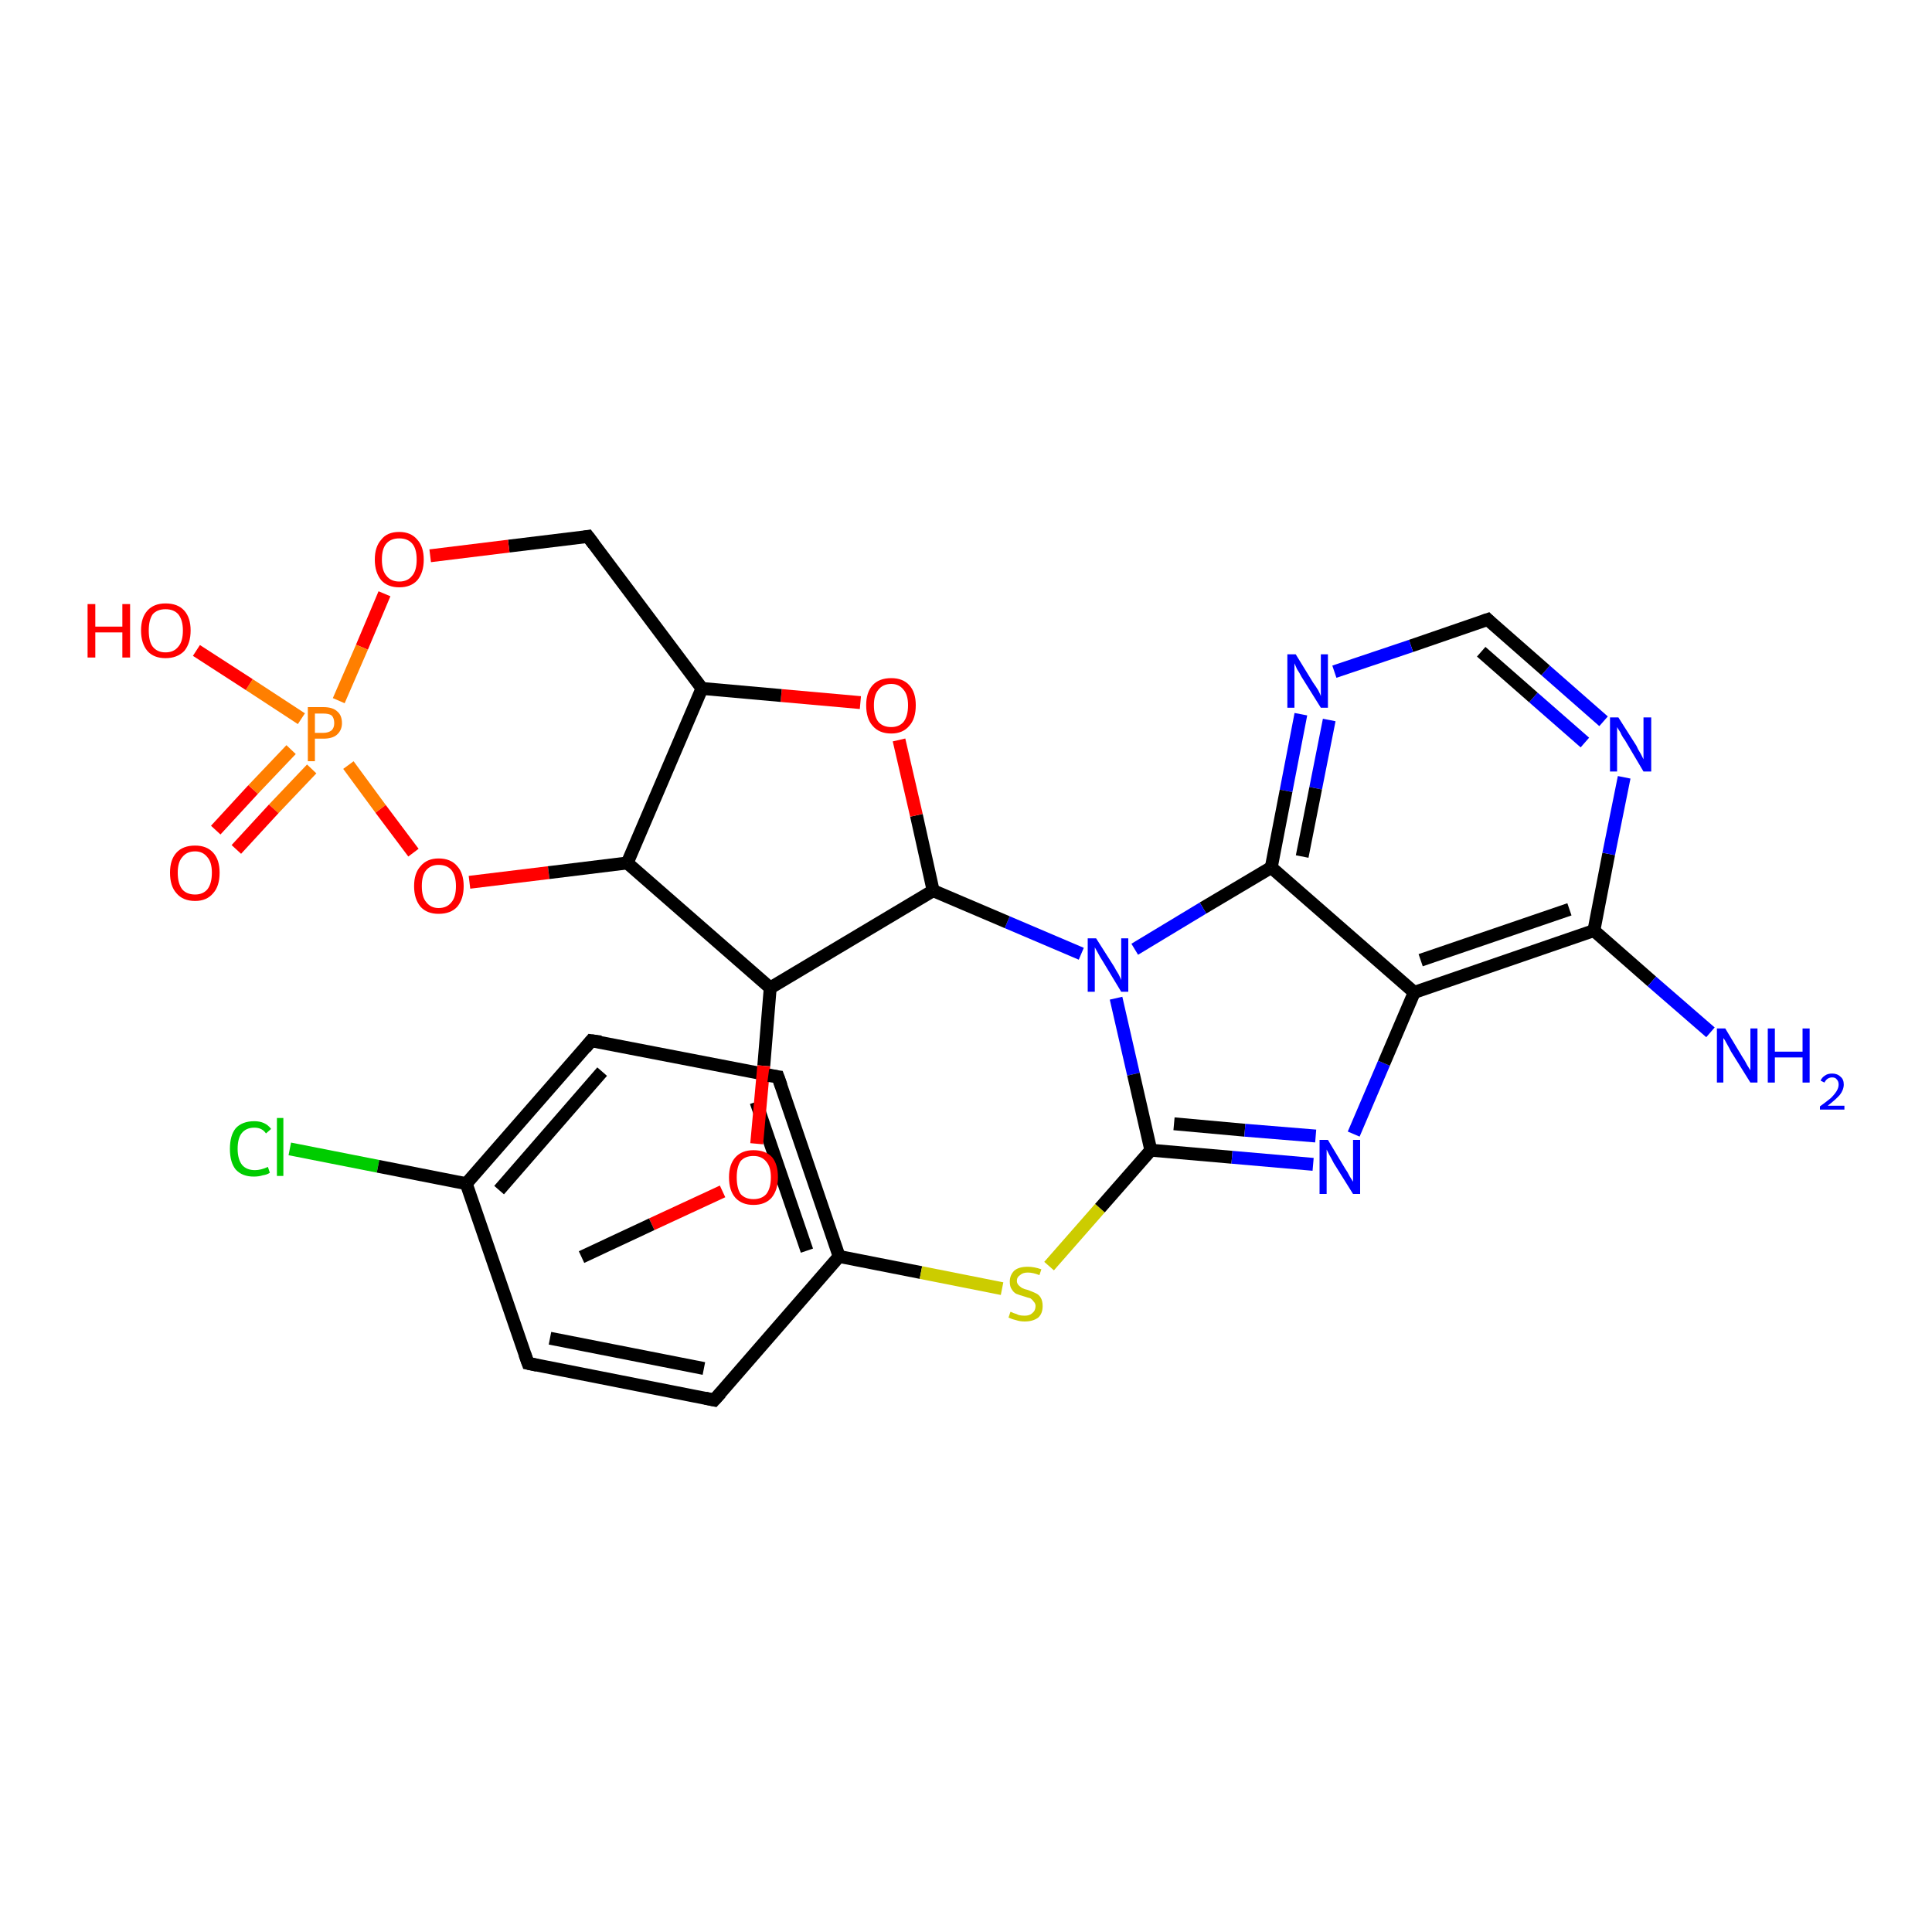 <?xml version='1.0' encoding='iso-8859-1'?>
<svg version='1.1' baseProfile='full'
              xmlns='http://www.w3.org/2000/svg'
                      xmlns:rdkit='http://www.rdkit.org/xml'
                      xmlns:xlink='http://www.w3.org/1999/xlink'
                  xml:space='preserve'
width='300px' height='300px' viewBox='0 0 300 300'>
<!-- END OF HEADER -->
<rect style='opacity:1.0;fill:#FFFFFF;stroke:none' width='300.0' height='300.0' x='0.0' y='0.0'> </rect>
<path class='bond-0 atom-0 atom-1' d='M 45.0,178.4 L 58.7,181.1' style='fill:none;fill-rule:evenodd;stroke:#00CC00;stroke-width:2.0px;stroke-linecap:butt;stroke-linejoin:miter;stroke-opacity:1' />
<path class='bond-0 atom-0 atom-1' d='M 58.7,181.1 L 72.4,183.8' style='fill:none;fill-rule:evenodd;stroke:#000000;stroke-width:2.0px;stroke-linecap:butt;stroke-linejoin:miter;stroke-opacity:1' />
<path class='bond-1 atom-1 atom-2' d='M 72.4,183.8 L 91.8,161.6' style='fill:none;fill-rule:evenodd;stroke:#000000;stroke-width:2.0px;stroke-linecap:butt;stroke-linejoin:miter;stroke-opacity:1' />
<path class='bond-1 atom-1 atom-2' d='M 77.5,184.8 L 93.5,166.4' style='fill:none;fill-rule:evenodd;stroke:#000000;stroke-width:2.0px;stroke-linecap:butt;stroke-linejoin:miter;stroke-opacity:1' />
<path class='bond-2 atom-2 atom-3' d='M 91.8,161.6 L 120.8,167.2' style='fill:none;fill-rule:evenodd;stroke:#000000;stroke-width:2.0px;stroke-linecap:butt;stroke-linejoin:miter;stroke-opacity:1' />
<path class='bond-3 atom-3 atom-4' d='M 120.8,167.2 L 130.3,195.1' style='fill:none;fill-rule:evenodd;stroke:#000000;stroke-width:2.0px;stroke-linecap:butt;stroke-linejoin:miter;stroke-opacity:1' />
<path class='bond-3 atom-3 atom-4' d='M 117.4,171.1 L 125.3,194.2' style='fill:none;fill-rule:evenodd;stroke:#000000;stroke-width:2.0px;stroke-linecap:butt;stroke-linejoin:miter;stroke-opacity:1' />
<path class='bond-4 atom-4 atom-5' d='M 130.3,195.1 L 143.0,197.6' style='fill:none;fill-rule:evenodd;stroke:#000000;stroke-width:2.0px;stroke-linecap:butt;stroke-linejoin:miter;stroke-opacity:1' />
<path class='bond-4 atom-4 atom-5' d='M 143.0,197.6 L 155.6,200.1' style='fill:none;fill-rule:evenodd;stroke:#CCCC00;stroke-width:2.0px;stroke-linecap:butt;stroke-linejoin:miter;stroke-opacity:1' />
<path class='bond-5 atom-5 atom-6' d='M 162.9,196.6 L 170.8,187.6' style='fill:none;fill-rule:evenodd;stroke:#CCCC00;stroke-width:2.0px;stroke-linecap:butt;stroke-linejoin:miter;stroke-opacity:1' />
<path class='bond-5 atom-5 atom-6' d='M 170.8,187.6 L 178.7,178.6' style='fill:none;fill-rule:evenodd;stroke:#000000;stroke-width:2.0px;stroke-linecap:butt;stroke-linejoin:miter;stroke-opacity:1' />
<path class='bond-6 atom-6 atom-7' d='M 178.7,178.6 L 191.3,179.7' style='fill:none;fill-rule:evenodd;stroke:#000000;stroke-width:2.0px;stroke-linecap:butt;stroke-linejoin:miter;stroke-opacity:1' />
<path class='bond-6 atom-6 atom-7' d='M 191.3,179.7 L 203.9,180.8' style='fill:none;fill-rule:evenodd;stroke:#0000FF;stroke-width:2.0px;stroke-linecap:butt;stroke-linejoin:miter;stroke-opacity:1' />
<path class='bond-6 atom-6 atom-7' d='M 182.3,174.5 L 193.3,175.5' style='fill:none;fill-rule:evenodd;stroke:#000000;stroke-width:2.0px;stroke-linecap:butt;stroke-linejoin:miter;stroke-opacity:1' />
<path class='bond-6 atom-6 atom-7' d='M 193.3,175.5 L 204.3,176.4' style='fill:none;fill-rule:evenodd;stroke:#0000FF;stroke-width:2.0px;stroke-linecap:butt;stroke-linejoin:miter;stroke-opacity:1' />
<path class='bond-7 atom-7 atom-8' d='M 210.2,176.1 L 214.9,165.1' style='fill:none;fill-rule:evenodd;stroke:#0000FF;stroke-width:2.0px;stroke-linecap:butt;stroke-linejoin:miter;stroke-opacity:1' />
<path class='bond-7 atom-7 atom-8' d='M 214.9,165.1 L 219.6,154.1' style='fill:none;fill-rule:evenodd;stroke:#000000;stroke-width:2.0px;stroke-linecap:butt;stroke-linejoin:miter;stroke-opacity:1' />
<path class='bond-8 atom-8 atom-9' d='M 219.6,154.1 L 247.5,144.5' style='fill:none;fill-rule:evenodd;stroke:#000000;stroke-width:2.0px;stroke-linecap:butt;stroke-linejoin:miter;stroke-opacity:1' />
<path class='bond-8 atom-8 atom-9' d='M 220.6,149.1 L 243.7,141.2' style='fill:none;fill-rule:evenodd;stroke:#000000;stroke-width:2.0px;stroke-linecap:butt;stroke-linejoin:miter;stroke-opacity:1' />
<path class='bond-9 atom-9 atom-10' d='M 247.5,144.5 L 249.8,132.6' style='fill:none;fill-rule:evenodd;stroke:#000000;stroke-width:2.0px;stroke-linecap:butt;stroke-linejoin:miter;stroke-opacity:1' />
<path class='bond-9 atom-9 atom-10' d='M 249.8,132.6 L 252.2,120.7' style='fill:none;fill-rule:evenodd;stroke:#0000FF;stroke-width:2.0px;stroke-linecap:butt;stroke-linejoin:miter;stroke-opacity:1' />
<path class='bond-10 atom-10 atom-11' d='M 249.0,112.0 L 240.0,104.1' style='fill:none;fill-rule:evenodd;stroke:#0000FF;stroke-width:2.0px;stroke-linecap:butt;stroke-linejoin:miter;stroke-opacity:1' />
<path class='bond-10 atom-10 atom-11' d='M 240.0,104.1 L 231.0,96.2' style='fill:none;fill-rule:evenodd;stroke:#000000;stroke-width:2.0px;stroke-linecap:butt;stroke-linejoin:miter;stroke-opacity:1' />
<path class='bond-10 atom-10 atom-11' d='M 246.1,115.3 L 238.1,108.3' style='fill:none;fill-rule:evenodd;stroke:#0000FF;stroke-width:2.0px;stroke-linecap:butt;stroke-linejoin:miter;stroke-opacity:1' />
<path class='bond-10 atom-10 atom-11' d='M 238.1,108.3 L 230.0,101.2' style='fill:none;fill-rule:evenodd;stroke:#000000;stroke-width:2.0px;stroke-linecap:butt;stroke-linejoin:miter;stroke-opacity:1' />
<path class='bond-11 atom-11 atom-12' d='M 231.0,96.2 L 219.1,100.3' style='fill:none;fill-rule:evenodd;stroke:#000000;stroke-width:2.0px;stroke-linecap:butt;stroke-linejoin:miter;stroke-opacity:1' />
<path class='bond-11 atom-11 atom-12' d='M 219.1,100.3 L 207.2,104.3' style='fill:none;fill-rule:evenodd;stroke:#0000FF;stroke-width:2.0px;stroke-linecap:butt;stroke-linejoin:miter;stroke-opacity:1' />
<path class='bond-12 atom-12 atom-13' d='M 202.0,110.9 L 199.7,122.8' style='fill:none;fill-rule:evenodd;stroke:#0000FF;stroke-width:2.0px;stroke-linecap:butt;stroke-linejoin:miter;stroke-opacity:1' />
<path class='bond-12 atom-12 atom-13' d='M 199.7,122.8 L 197.4,134.7' style='fill:none;fill-rule:evenodd;stroke:#000000;stroke-width:2.0px;stroke-linecap:butt;stroke-linejoin:miter;stroke-opacity:1' />
<path class='bond-12 atom-12 atom-13' d='M 206.4,111.8 L 204.3,122.4' style='fill:none;fill-rule:evenodd;stroke:#0000FF;stroke-width:2.0px;stroke-linecap:butt;stroke-linejoin:miter;stroke-opacity:1' />
<path class='bond-12 atom-12 atom-13' d='M 204.3,122.4 L 202.2,133.0' style='fill:none;fill-rule:evenodd;stroke:#000000;stroke-width:2.0px;stroke-linecap:butt;stroke-linejoin:miter;stroke-opacity:1' />
<path class='bond-13 atom-13 atom-14' d='M 197.4,134.7 L 186.8,141.0' style='fill:none;fill-rule:evenodd;stroke:#000000;stroke-width:2.0px;stroke-linecap:butt;stroke-linejoin:miter;stroke-opacity:1' />
<path class='bond-13 atom-13 atom-14' d='M 186.8,141.0 L 176.2,147.4' style='fill:none;fill-rule:evenodd;stroke:#0000FF;stroke-width:2.0px;stroke-linecap:butt;stroke-linejoin:miter;stroke-opacity:1' />
<path class='bond-14 atom-14 atom-15' d='M 167.9,148.1 L 156.4,143.2' style='fill:none;fill-rule:evenodd;stroke:#0000FF;stroke-width:2.0px;stroke-linecap:butt;stroke-linejoin:miter;stroke-opacity:1' />
<path class='bond-14 atom-14 atom-15' d='M 156.4,143.2 L 144.9,138.3' style='fill:none;fill-rule:evenodd;stroke:#000000;stroke-width:2.0px;stroke-linecap:butt;stroke-linejoin:miter;stroke-opacity:1' />
<path class='bond-15 atom-15 atom-16' d='M 144.9,138.3 L 142.3,126.6' style='fill:none;fill-rule:evenodd;stroke:#000000;stroke-width:2.0px;stroke-linecap:butt;stroke-linejoin:miter;stroke-opacity:1' />
<path class='bond-15 atom-15 atom-16' d='M 142.3,126.6 L 139.6,114.9' style='fill:none;fill-rule:evenodd;stroke:#FF0000;stroke-width:2.0px;stroke-linecap:butt;stroke-linejoin:miter;stroke-opacity:1' />
<path class='bond-16 atom-16 atom-17' d='M 133.6,109.1 L 121.3,108.0' style='fill:none;fill-rule:evenodd;stroke:#FF0000;stroke-width:2.0px;stroke-linecap:butt;stroke-linejoin:miter;stroke-opacity:1' />
<path class='bond-16 atom-16 atom-17' d='M 121.3,108.0 L 109.0,106.9' style='fill:none;fill-rule:evenodd;stroke:#000000;stroke-width:2.0px;stroke-linecap:butt;stroke-linejoin:miter;stroke-opacity:1' />
<path class='bond-17 atom-17 atom-18' d='M 109.0,106.9 L 91.3,83.3' style='fill:none;fill-rule:evenodd;stroke:#000000;stroke-width:2.0px;stroke-linecap:butt;stroke-linejoin:miter;stroke-opacity:1' />
<path class='bond-18 atom-18 atom-19' d='M 91.3,83.3 L 79.0,84.8' style='fill:none;fill-rule:evenodd;stroke:#000000;stroke-width:2.0px;stroke-linecap:butt;stroke-linejoin:miter;stroke-opacity:1' />
<path class='bond-18 atom-18 atom-19' d='M 79.0,84.8 L 66.8,86.3' style='fill:none;fill-rule:evenodd;stroke:#FF0000;stroke-width:2.0px;stroke-linecap:butt;stroke-linejoin:miter;stroke-opacity:1' />
<path class='bond-19 atom-19 atom-20' d='M 59.7,92.2 L 56.2,100.5' style='fill:none;fill-rule:evenodd;stroke:#FF0000;stroke-width:2.0px;stroke-linecap:butt;stroke-linejoin:miter;stroke-opacity:1' />
<path class='bond-19 atom-19 atom-20' d='M 56.2,100.5 L 52.6,108.8' style='fill:none;fill-rule:evenodd;stroke:#FF7F00;stroke-width:2.0px;stroke-linecap:butt;stroke-linejoin:miter;stroke-opacity:1' />
<path class='bond-20 atom-20 atom-21' d='M 45.2,116.4 L 39.3,122.6' style='fill:none;fill-rule:evenodd;stroke:#FF7F00;stroke-width:2.0px;stroke-linecap:butt;stroke-linejoin:miter;stroke-opacity:1' />
<path class='bond-20 atom-20 atom-21' d='M 39.3,122.6 L 33.5,128.9' style='fill:none;fill-rule:evenodd;stroke:#FF0000;stroke-width:2.0px;stroke-linecap:butt;stroke-linejoin:miter;stroke-opacity:1' />
<path class='bond-20 atom-20 atom-21' d='M 48.4,119.4 L 42.5,125.6' style='fill:none;fill-rule:evenodd;stroke:#FF7F00;stroke-width:2.0px;stroke-linecap:butt;stroke-linejoin:miter;stroke-opacity:1' />
<path class='bond-20 atom-20 atom-21' d='M 42.5,125.6 L 36.7,131.9' style='fill:none;fill-rule:evenodd;stroke:#FF0000;stroke-width:2.0px;stroke-linecap:butt;stroke-linejoin:miter;stroke-opacity:1' />
<path class='bond-21 atom-20 atom-22' d='M 54.1,118.8 L 59.1,125.6' style='fill:none;fill-rule:evenodd;stroke:#FF7F00;stroke-width:2.0px;stroke-linecap:butt;stroke-linejoin:miter;stroke-opacity:1' />
<path class='bond-21 atom-20 atom-22' d='M 59.1,125.6 L 64.2,132.4' style='fill:none;fill-rule:evenodd;stroke:#FF0000;stroke-width:2.0px;stroke-linecap:butt;stroke-linejoin:miter;stroke-opacity:1' />
<path class='bond-22 atom-22 atom-23' d='M 72.9,137.0 L 85.2,135.5' style='fill:none;fill-rule:evenodd;stroke:#FF0000;stroke-width:2.0px;stroke-linecap:butt;stroke-linejoin:miter;stroke-opacity:1' />
<path class='bond-22 atom-22 atom-23' d='M 85.2,135.5 L 97.4,134.0' style='fill:none;fill-rule:evenodd;stroke:#000000;stroke-width:2.0px;stroke-linecap:butt;stroke-linejoin:miter;stroke-opacity:1' />
<path class='bond-23 atom-23 atom-24' d='M 97.4,134.0 L 119.6,153.4' style='fill:none;fill-rule:evenodd;stroke:#000000;stroke-width:2.0px;stroke-linecap:butt;stroke-linejoin:miter;stroke-opacity:1' />
<path class='bond-24 atom-24 atom-25' d='M 119.6,153.4 L 118.6,165.5' style='fill:none;fill-rule:evenodd;stroke:#000000;stroke-width:2.0px;stroke-linecap:butt;stroke-linejoin:miter;stroke-opacity:1' />
<path class='bond-24 atom-24 atom-25' d='M 118.6,165.5 L 117.5,177.6' style='fill:none;fill-rule:evenodd;stroke:#FF0000;stroke-width:2.0px;stroke-linecap:butt;stroke-linejoin:miter;stroke-opacity:1' />
<path class='bond-25 atom-25 atom-26' d='M 112.2,185.0 L 101.2,190.1' style='fill:none;fill-rule:evenodd;stroke:#FF0000;stroke-width:2.0px;stroke-linecap:butt;stroke-linejoin:miter;stroke-opacity:1' />
<path class='bond-25 atom-25 atom-26' d='M 101.2,190.1 L 90.3,195.2' style='fill:none;fill-rule:evenodd;stroke:#000000;stroke-width:2.0px;stroke-linecap:butt;stroke-linejoin:miter;stroke-opacity:1' />
<path class='bond-26 atom-20 atom-27' d='M 46.8,111.6 L 38.7,106.3' style='fill:none;fill-rule:evenodd;stroke:#FF7F00;stroke-width:2.0px;stroke-linecap:butt;stroke-linejoin:miter;stroke-opacity:1' />
<path class='bond-26 atom-20 atom-27' d='M 38.7,106.3 L 30.5,101.0' style='fill:none;fill-rule:evenodd;stroke:#FF0000;stroke-width:2.0px;stroke-linecap:butt;stroke-linejoin:miter;stroke-opacity:1' />
<path class='bond-27 atom-9 atom-28' d='M 247.5,144.5 L 256.5,152.4' style='fill:none;fill-rule:evenodd;stroke:#000000;stroke-width:2.0px;stroke-linecap:butt;stroke-linejoin:miter;stroke-opacity:1' />
<path class='bond-27 atom-9 atom-28' d='M 256.5,152.4 L 265.6,160.3' style='fill:none;fill-rule:evenodd;stroke:#0000FF;stroke-width:2.0px;stroke-linecap:butt;stroke-linejoin:miter;stroke-opacity:1' />
<path class='bond-28 atom-4 atom-29' d='M 130.3,195.1 L 110.9,217.4' style='fill:none;fill-rule:evenodd;stroke:#000000;stroke-width:2.0px;stroke-linecap:butt;stroke-linejoin:miter;stroke-opacity:1' />
<path class='bond-29 atom-29 atom-30' d='M 110.9,217.4 L 82.0,211.7' style='fill:none;fill-rule:evenodd;stroke:#000000;stroke-width:2.0px;stroke-linecap:butt;stroke-linejoin:miter;stroke-opacity:1' />
<path class='bond-29 atom-29 atom-30' d='M 109.3,212.5 L 85.4,207.8' style='fill:none;fill-rule:evenodd;stroke:#000000;stroke-width:2.0px;stroke-linecap:butt;stroke-linejoin:miter;stroke-opacity:1' />
<path class='bond-30 atom-13 atom-8' d='M 197.4,134.7 L 219.6,154.1' style='fill:none;fill-rule:evenodd;stroke:#000000;stroke-width:2.0px;stroke-linecap:butt;stroke-linejoin:miter;stroke-opacity:1' />
<path class='bond-31 atom-14 atom-6' d='M 173.3,155.0 L 176.0,166.8' style='fill:none;fill-rule:evenodd;stroke:#0000FF;stroke-width:2.0px;stroke-linecap:butt;stroke-linejoin:miter;stroke-opacity:1' />
<path class='bond-31 atom-14 atom-6' d='M 176.0,166.8 L 178.7,178.6' style='fill:none;fill-rule:evenodd;stroke:#000000;stroke-width:2.0px;stroke-linecap:butt;stroke-linejoin:miter;stroke-opacity:1' />
<path class='bond-32 atom-23 atom-17' d='M 97.4,134.0 L 109.0,106.9' style='fill:none;fill-rule:evenodd;stroke:#000000;stroke-width:2.0px;stroke-linecap:butt;stroke-linejoin:miter;stroke-opacity:1' />
<path class='bond-33 atom-24 atom-15' d='M 119.6,153.4 L 144.9,138.3' style='fill:none;fill-rule:evenodd;stroke:#000000;stroke-width:2.0px;stroke-linecap:butt;stroke-linejoin:miter;stroke-opacity:1' />
<path class='bond-34 atom-30 atom-1' d='M 82.0,211.7 L 72.4,183.8' style='fill:none;fill-rule:evenodd;stroke:#000000;stroke-width:2.0px;stroke-linecap:butt;stroke-linejoin:miter;stroke-opacity:1' />
<path d='M 90.9,162.7 L 91.8,161.6 L 93.3,161.8' style='fill:none;stroke:#000000;stroke-width:2.0px;stroke-linecap:butt;stroke-linejoin:miter;stroke-opacity:1;' />
<path d='M 119.3,167.0 L 120.8,167.2 L 121.3,168.6' style='fill:none;stroke:#000000;stroke-width:2.0px;stroke-linecap:butt;stroke-linejoin:miter;stroke-opacity:1;' />
<path d='M 231.4,96.6 L 231.0,96.2 L 230.4,96.4' style='fill:none;stroke:#000000;stroke-width:2.0px;stroke-linecap:butt;stroke-linejoin:miter;stroke-opacity:1;' />
<path d='M 92.2,84.5 L 91.3,83.3 L 90.7,83.4' style='fill:none;stroke:#000000;stroke-width:2.0px;stroke-linecap:butt;stroke-linejoin:miter;stroke-opacity:1;' />
<path d='M 111.9,216.3 L 110.9,217.4 L 109.5,217.1' style='fill:none;stroke:#000000;stroke-width:2.0px;stroke-linecap:butt;stroke-linejoin:miter;stroke-opacity:1;' />
<path d='M 83.4,212.0 L 82.0,211.7 L 81.5,210.3' style='fill:none;stroke:#000000;stroke-width:2.0px;stroke-linecap:butt;stroke-linejoin:miter;stroke-opacity:1;' />
<path class='atom-0' d='M 35.7 178.4
Q 35.7 176.3, 36.6 175.2
Q 37.6 174.1, 39.5 174.1
Q 41.2 174.1, 42.1 175.3
L 41.3 176.0
Q 40.7 175.1, 39.5 175.1
Q 38.2 175.1, 37.5 176.0
Q 36.9 176.8, 36.9 178.4
Q 36.9 180.0, 37.6 180.9
Q 38.3 181.7, 39.6 181.7
Q 40.5 181.7, 41.6 181.2
L 41.9 182.1
Q 41.5 182.4, 40.8 182.5
Q 40.2 182.7, 39.4 182.7
Q 37.6 182.7, 36.6 181.6
Q 35.7 180.5, 35.7 178.4
' fill='#00CC00'/>
<path class='atom-0' d='M 43.0 173.6
L 44.0 173.6
L 44.0 182.6
L 43.0 182.6
L 43.0 173.6
' fill='#00CC00'/>
<path class='atom-5' d='M 156.9 203.7
Q 157.0 203.7, 157.4 203.9
Q 157.8 204.0, 158.2 204.2
Q 158.6 204.3, 159.1 204.3
Q 159.9 204.3, 160.3 203.9
Q 160.8 203.5, 160.8 202.8
Q 160.8 202.4, 160.5 202.1
Q 160.3 201.8, 160.0 201.6
Q 159.6 201.5, 159.0 201.3
Q 158.3 201.1, 157.8 200.9
Q 157.4 200.7, 157.1 200.2
Q 156.8 199.8, 156.8 199.0
Q 156.8 198.0, 157.5 197.3
Q 158.2 196.7, 159.6 196.7
Q 160.6 196.7, 161.7 197.1
L 161.4 198.0
Q 160.4 197.6, 159.6 197.6
Q 158.8 197.6, 158.4 198.0
Q 157.9 198.3, 157.9 198.9
Q 157.9 199.3, 158.2 199.6
Q 158.4 199.8, 158.7 200.0
Q 159.1 200.2, 159.6 200.3
Q 160.4 200.6, 160.8 200.8
Q 161.3 201.0, 161.6 201.5
Q 161.9 202.0, 161.9 202.8
Q 161.9 204.0, 161.2 204.6
Q 160.4 205.2, 159.1 205.2
Q 158.4 205.2, 157.8 205.0
Q 157.3 204.9, 156.6 204.6
L 156.9 203.7
' fill='#CCCC00'/>
<path class='atom-7' d='M 206.2 177.0
L 208.9 181.5
Q 209.2 181.9, 209.6 182.7
Q 210.1 183.5, 210.1 183.5
L 210.1 177.0
L 211.2 177.0
L 211.2 185.4
L 210.1 185.4
L 207.1 180.6
Q 206.8 180.0, 206.4 179.3
Q 206.1 178.7, 206.0 178.5
L 206.0 185.4
L 204.9 185.4
L 204.9 177.0
L 206.2 177.0
' fill='#0000FF'/>
<path class='atom-10' d='M 251.3 111.4
L 254.1 115.8
Q 254.3 116.3, 254.8 117.1
Q 255.2 117.9, 255.2 117.9
L 255.2 111.4
L 256.4 111.4
L 256.4 119.8
L 255.2 119.8
L 252.3 114.9
Q 251.9 114.4, 251.6 113.7
Q 251.2 113.1, 251.1 112.9
L 251.1 119.8
L 250.0 119.8
L 250.0 111.4
L 251.3 111.4
' fill='#0000FF'/>
<path class='atom-12' d='M 201.2 101.6
L 203.9 106.0
Q 204.2 106.4, 204.7 107.2
Q 205.1 108.0, 205.1 108.1
L 205.1 101.6
L 206.2 101.6
L 206.2 109.9
L 205.1 109.9
L 202.1 105.1
Q 201.8 104.5, 201.4 103.9
Q 201.1 103.2, 201.0 103.0
L 201.0 109.9
L 199.9 109.9
L 199.9 101.6
L 201.2 101.6
' fill='#0000FF'/>
<path class='atom-14' d='M 170.2 145.7
L 173.0 150.1
Q 173.2 150.5, 173.7 151.3
Q 174.1 152.1, 174.1 152.2
L 174.1 145.7
L 175.2 145.7
L 175.2 154.0
L 174.1 154.0
L 171.2 149.2
Q 170.8 148.6, 170.5 148.0
Q 170.1 147.3, 170.0 147.1
L 170.0 154.0
L 168.9 154.0
L 168.9 145.7
L 170.2 145.7
' fill='#0000FF'/>
<path class='atom-16' d='M 134.5 109.5
Q 134.5 107.5, 135.5 106.4
Q 136.5 105.3, 138.4 105.3
Q 140.2 105.3, 141.2 106.4
Q 142.2 107.5, 142.2 109.5
Q 142.2 111.6, 141.2 112.7
Q 140.2 113.9, 138.4 113.9
Q 136.5 113.9, 135.5 112.7
Q 134.5 111.6, 134.5 109.5
M 138.4 112.9
Q 139.6 112.9, 140.3 112.1
Q 141.0 111.2, 141.0 109.5
Q 141.0 107.9, 140.3 107.1
Q 139.6 106.2, 138.4 106.2
Q 137.1 106.2, 136.4 107.1
Q 135.7 107.9, 135.7 109.5
Q 135.7 111.2, 136.4 112.1
Q 137.1 112.9, 138.4 112.9
' fill='#FF0000'/>
<path class='atom-19' d='M 58.2 86.9
Q 58.2 84.9, 59.2 83.8
Q 60.1 82.6, 62.0 82.6
Q 63.8 82.6, 64.8 83.8
Q 65.8 84.9, 65.8 86.9
Q 65.8 88.9, 64.8 90.1
Q 63.8 91.2, 62.0 91.2
Q 60.2 91.2, 59.2 90.1
Q 58.2 88.9, 58.2 86.9
M 62.0 90.3
Q 63.3 90.3, 64.0 89.4
Q 64.7 88.6, 64.7 86.9
Q 64.7 85.2, 64.0 84.4
Q 63.3 83.6, 62.0 83.6
Q 60.7 83.6, 60.0 84.4
Q 59.3 85.2, 59.3 86.9
Q 59.3 88.6, 60.0 89.4
Q 60.7 90.3, 62.0 90.3
' fill='#FF0000'/>
<path class='atom-20' d='M 50.2 109.8
Q 51.7 109.8, 52.4 110.5
Q 53.1 111.1, 53.1 112.3
Q 53.1 113.4, 52.3 114.1
Q 51.6 114.7, 50.2 114.7
L 48.9 114.7
L 48.9 118.2
L 47.8 118.2
L 47.8 109.8
L 50.2 109.8
M 50.2 113.8
Q 51.0 113.8, 51.5 113.4
Q 51.9 113.0, 51.9 112.3
Q 51.9 111.5, 51.5 111.1
Q 51.1 110.8, 50.2 110.8
L 48.9 110.8
L 48.9 113.8
L 50.2 113.8
' fill='#FF7F00'/>
<path class='atom-21' d='M 26.4 135.5
Q 26.4 133.5, 27.4 132.4
Q 28.4 131.3, 30.3 131.3
Q 32.1 131.3, 33.1 132.4
Q 34.1 133.5, 34.1 135.5
Q 34.1 137.6, 33.1 138.7
Q 32.1 139.9, 30.3 139.9
Q 28.4 139.9, 27.4 138.7
Q 26.4 137.6, 26.4 135.5
M 30.3 138.9
Q 31.5 138.9, 32.2 138.1
Q 32.9 137.2, 32.9 135.5
Q 32.9 133.9, 32.2 133.1
Q 31.5 132.2, 30.3 132.2
Q 29.0 132.2, 28.3 133.1
Q 27.6 133.9, 27.6 135.5
Q 27.6 137.2, 28.3 138.1
Q 29.0 138.9, 30.3 138.9
' fill='#FF0000'/>
<path class='atom-22' d='M 64.3 137.6
Q 64.3 135.6, 65.3 134.5
Q 66.3 133.3, 68.1 133.3
Q 70.0 133.3, 71.0 134.5
Q 72.0 135.6, 72.0 137.6
Q 72.0 139.6, 71.0 140.8
Q 70.0 141.9, 68.1 141.9
Q 66.3 141.9, 65.3 140.8
Q 64.3 139.6, 64.3 137.6
M 68.1 141.0
Q 69.4 141.0, 70.1 140.1
Q 70.8 139.3, 70.8 137.6
Q 70.8 136.0, 70.1 135.1
Q 69.4 134.3, 68.1 134.3
Q 66.9 134.3, 66.2 135.1
Q 65.5 135.9, 65.5 137.6
Q 65.5 139.3, 66.2 140.1
Q 66.9 141.0, 68.1 141.0
' fill='#FF0000'/>
<path class='atom-25' d='M 113.2 182.8
Q 113.2 180.8, 114.2 179.7
Q 115.2 178.6, 117.0 178.6
Q 118.9 178.6, 119.9 179.7
Q 120.8 180.8, 120.8 182.8
Q 120.8 184.8, 119.8 186.0
Q 118.8 187.1, 117.0 187.1
Q 115.2 187.1, 114.2 186.0
Q 113.2 184.9, 113.2 182.8
M 117.0 186.2
Q 118.3 186.2, 119.0 185.4
Q 119.7 184.5, 119.7 182.8
Q 119.7 181.2, 119.0 180.4
Q 118.3 179.5, 117.0 179.5
Q 115.7 179.5, 115.0 180.3
Q 114.4 181.2, 114.4 182.8
Q 114.4 184.5, 115.0 185.4
Q 115.7 186.2, 117.0 186.2
' fill='#FF0000'/>
<path class='atom-27' d='M 13.6 93.8
L 14.8 93.8
L 14.8 97.3
L 19.0 97.3
L 19.0 93.8
L 20.2 93.8
L 20.2 102.1
L 19.0 102.1
L 19.0 98.2
L 14.8 98.2
L 14.8 102.1
L 13.6 102.1
L 13.6 93.8
' fill='#FF0000'/>
<path class='atom-27' d='M 21.9 97.9
Q 21.9 95.9, 22.9 94.8
Q 23.9 93.7, 25.7 93.7
Q 27.6 93.7, 28.6 94.8
Q 29.6 95.9, 29.6 97.9
Q 29.6 99.9, 28.6 101.1
Q 27.5 102.2, 25.7 102.2
Q 23.9 102.2, 22.9 101.1
Q 21.9 99.9, 21.9 97.9
M 25.7 101.3
Q 27.0 101.3, 27.7 100.4
Q 28.4 99.6, 28.4 97.9
Q 28.4 96.3, 27.7 95.4
Q 27.0 94.6, 25.7 94.6
Q 24.4 94.6, 23.7 95.4
Q 23.1 96.3, 23.1 97.9
Q 23.1 99.6, 23.7 100.4
Q 24.4 101.3, 25.7 101.3
' fill='#FF0000'/>
<path class='atom-28' d='M 267.9 159.7
L 270.6 164.2
Q 270.9 164.6, 271.3 165.4
Q 271.8 166.2, 271.8 166.2
L 271.8 159.7
L 272.9 159.7
L 272.9 168.1
L 271.8 168.1
L 268.8 163.3
Q 268.5 162.7, 268.1 162.0
Q 267.8 161.4, 267.6 161.2
L 267.6 168.1
L 266.6 168.1
L 266.6 159.7
L 267.9 159.7
' fill='#0000FF'/>
<path class='atom-28' d='M 274.5 159.7
L 275.6 159.7
L 275.6 163.3
L 279.9 163.3
L 279.9 159.7
L 281.0 159.7
L 281.0 168.1
L 279.9 168.1
L 279.9 164.2
L 275.6 164.2
L 275.6 168.1
L 274.5 168.1
L 274.5 159.7
' fill='#0000FF'/>
<path class='atom-28' d='M 282.7 167.8
Q 282.9 167.3, 283.4 167.0
Q 283.8 166.7, 284.5 166.7
Q 285.3 166.7, 285.8 167.2
Q 286.3 167.6, 286.3 168.4
Q 286.3 169.2, 285.7 170.0
Q 285.1 170.7, 283.8 171.7
L 286.4 171.7
L 286.4 172.3
L 282.6 172.3
L 282.6 171.8
Q 283.7 171.0, 284.3 170.5
Q 284.9 169.9, 285.2 169.4
Q 285.5 168.9, 285.5 168.4
Q 285.5 167.9, 285.2 167.6
Q 285.0 167.3, 284.5 167.3
Q 284.1 167.3, 283.8 167.5
Q 283.5 167.7, 283.3 168.1
L 282.7 167.8
' fill='#0000FF'/>
</svg>
